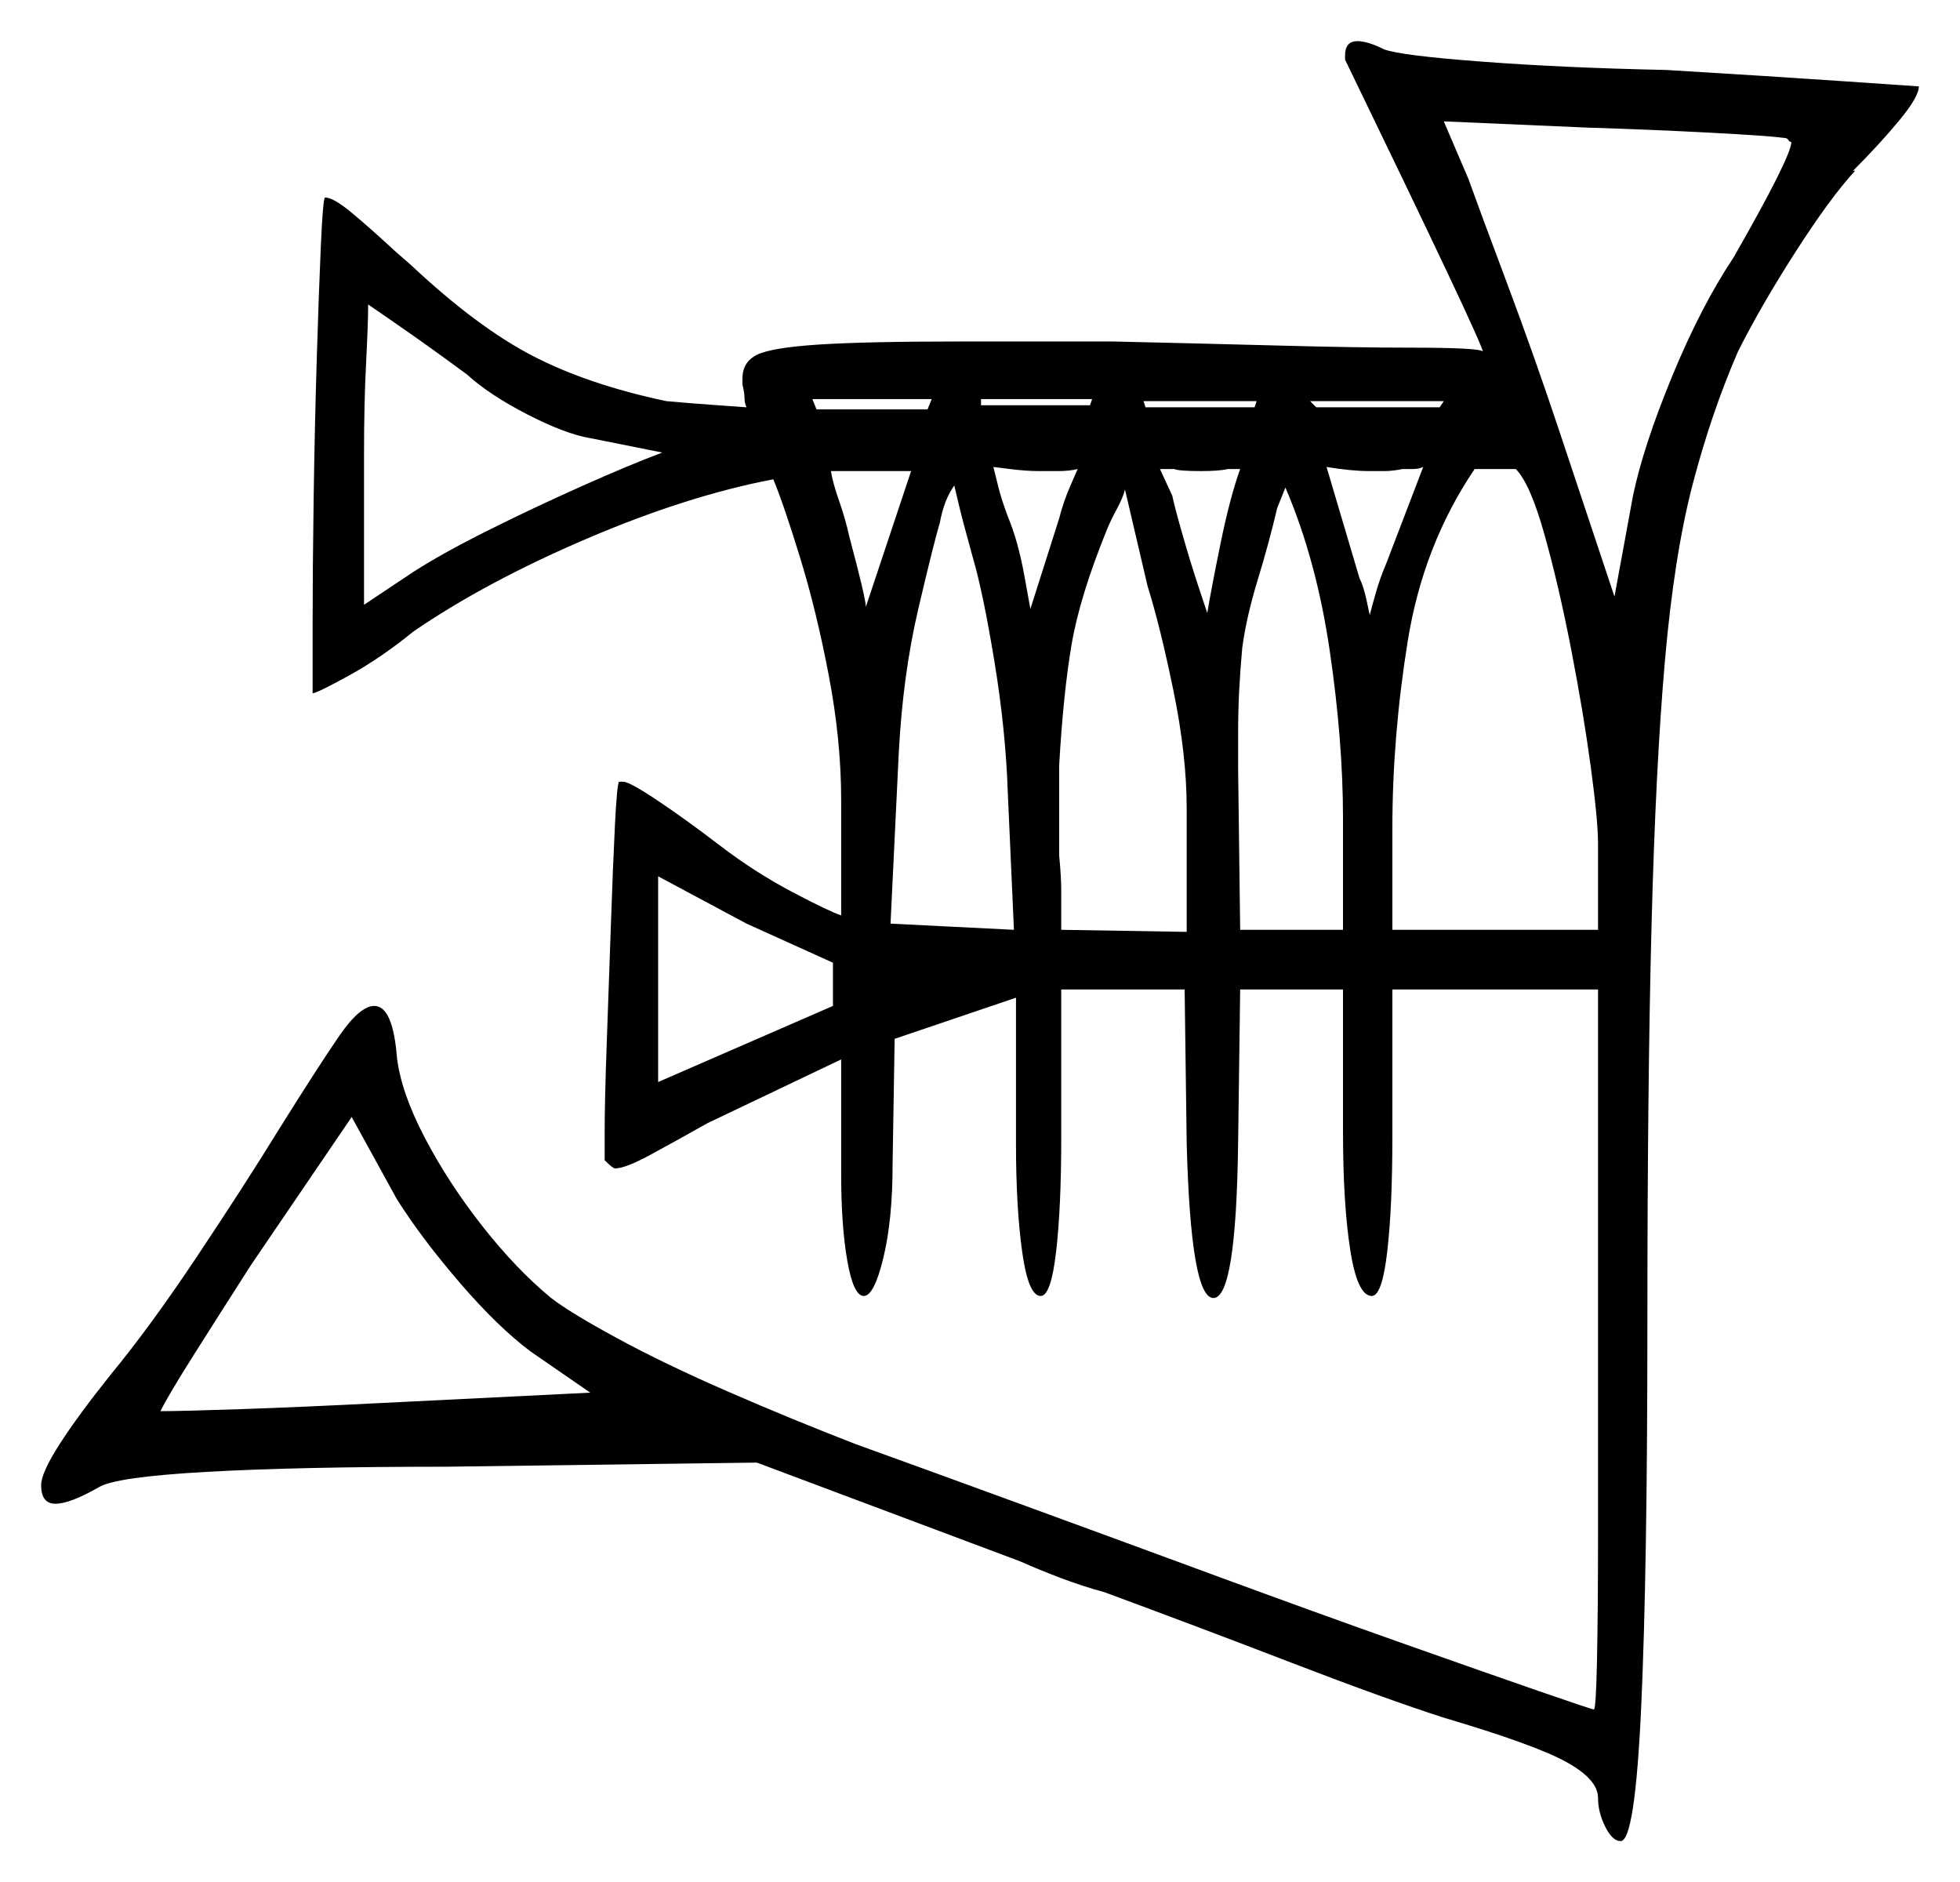 <svg xmlns="http://www.w3.org/2000/svg" width="476.5" height="457.5" viewBox="0 0 476.5 457.5"><path d="M143.5 338.5 129.0 328.5Q121.0 322.5 111.75 311.75Q102.5 301.0 96.5 291.5L85.5 271.5L61.0 307.5Q53.0 320.0 47.0 329.5Q41.0 339.0 39.0 343.0Q44.0 343.0 58.75 342.5Q73.5 342.0 93.0 341.0ZM202.5 244.5V234.0L181.5 224.5L160.0 213.0V263.0ZM113.5 91.0Q104.0 84.0 96.75 79.0Q89.5 74.0 89.5 74.0Q89.5 78.5 89.0 88.25Q88.5 98.0 88.5 110.0V147.0L100.5 139.0Q107.5 134.5 118.5 129.0Q129.5 123.5 141.25 118.25Q153.0 113.0 161.0 110.0L143.5 106.5Q137.5 105.5 128.25 100.75Q119.0 96.0 113.5 91.0ZM210.5 147.5 221.5 114.5H202.0Q202.5 117.5 204.0 121.75Q205.5 126.0 206.5 130.5Q208.5 138.0 209.5 142.25Q210.5 146.5 210.5 147.5ZM225.5 99.5 226.5 97.0H197.5L198.5 99.5ZM246.5 226.0 245.0 192.5Q244.5 177.5 241.75 160.75Q239.0 144.0 236.5 135.5Q234.0 126.5 233.0 122.25Q232.0 118.0 232.0 118.0Q229.5 121.5 228.5 127.0Q227.0 132.0 223.25 148.0Q219.5 164.0 218.5 183.0L216.5 224.5ZM250.5 148.0 257.5 126.0Q258.5 122.0 260.25 118.0Q262.0 114.0 262.0 114.0Q260.0 114.5 257.25 114.5Q254.5 114.5 252.5 114.5Q249.5 114.5 245.5 114.0Q241.5 113.5 241.5 113.5Q242.0 115.5 242.75 118.5Q243.5 121.5 245.0 125.5Q247.5 131.5 249.0 139.75Q250.5 148.0 250.5 148.0ZM238.5 98.5H265.0L265.5 97.0H238.5ZM279.0 142.5 273.5 119.0Q273.0 121.0 271.5 123.75Q270.0 126.5 269.0 129.0Q262.5 145.0 260.5 156.75Q258.5 168.5 257.5 186.0V208.0Q258.0 213.0 258.0 216.75Q258.0 220.5 258.0 226.0L288.5 226.5V196.5Q288.5 183.5 285.25 167.75Q282.0 152.0 279.0 142.5ZM301.5 114.0H298.5Q296.5 114.5 292.0 114.5Q286.5 114.5 285.5 114.0H282.0L285.0 120.5Q285.5 123.0 287.5 130.0Q289.5 137.0 291.5 143.0Q293.5 149.0 293.5 149.0Q294.5 143.0 296.75 132.0Q299.0 121.0 301.5 114.0ZM278.5 99.0H305.0L305.5 97.5H278.0ZM326.5 226.0V199.0Q326.5 180.0 323.25 158.0Q320.0 136.0 312.5 118.5L310.5 123.5Q308.5 132.0 305.75 141.0Q303.0 150.0 302.0 157.5Q301.5 163.0 301.25 168.0Q301.0 173.0 301.0 178.5V186.5L301.5 226.0ZM337.0 137.0 346.0 113.5Q345.0 114.0 343.5 114.0Q342.0 114.0 341.0 114.0Q338.5 114.5 336.5 114.5Q334.5 114.5 333.0 114.5Q328.5 114.5 322.5 113.5L330.5 140.5Q331.5 142.5 332.25 146.0Q333.0 149.5 333.0 149.5Q333.5 147.5 334.5 144.0Q335.5 140.5 337.0 137.0ZM320.0 99.0H350.0L351.0 97.5H318.5ZM388.5 226.0V205.0Q388.5 199.5 386.75 186.5Q385.0 173.5 382.0 158.0Q379.0 142.5 375.5 130.0Q372.0 117.5 368.5 114.0H358.5Q346.0 132.5 342.25 155.75Q338.5 179.0 338.5 201.5V226.0ZM433.5 33.5Q430.0 33.0 415.75 32.25Q401.5 31.5 385.5 31.0L351.0 29.5L357.0 43.5Q359.5 50.5 366.25 68.5Q373.0 86.5 379.0 104.5L392.5 145.0L397.0 120.5Q399.5 108.5 406.5 91.5Q413.5 74.5 421.5 62.5Q435.5 38.0 435.5 34.5Q435.0 34.5 434.75 34.0Q434.5 33.5 433.5 33.5ZM327.0 14.5V13.5Q327.0 10.0 330.0 10.0Q332.5 10.0 336.5 12.0Q340.5 13.5 360.5 15.0Q380.5 16.5 405.0 17.0Q430.0 18.5 448.25 19.75Q466.5 21.0 466.5 21.0Q466.5 23.5 461.75 29.25Q457.0 35.0 450.5 41.5H451.0Q445.0 48.0 436.5 61.25Q428.0 74.5 422.5 85.5Q416.0 100.5 411.5 117.75Q407.0 135.0 404.75 160.75Q402.5 186.5 401.5 225.25Q400.5 264.0 400.5 321.5Q400.5 382.0 399.0 414.75Q397.5 447.5 394.0 447.5Q392.0 447.5 390.25 444.0Q388.5 440.5 388.5 437.0Q388.5 432.5 380.75 428.25Q373.0 424.0 351.0 417.5Q337.0 413.0 314.25 404.25Q291.5 395.5 268.5 387.0Q263.0 385.5 257.75 383.5Q252.5 381.5 248.0 379.5L184.0 355.5L108.5 356.5Q72.5 356.5 50.25 357.75Q28.0 359.0 24.0 361.5Q17.0 365.5 13.5 365.5Q10.0 365.5 10.0 361.0Q10.0 358.0 14.5 351.0Q19.0 344.0 27.0 334.0Q36.5 322.5 48.0 305.25Q59.5 288.0 67.5 275.0Q77.5 259.0 82.5 251.75Q87.5 244.5 91.0 244.5Q95.5 244.5 96.5 257.0Q97.5 265.5 103.25 276.5Q109.0 287.5 117.25 298.0Q125.5 308.5 134.0 315.5Q138.5 319.0 150.0 325.25Q161.5 331.5 177.0 338.25Q192.5 345.0 208.0 351.0Q226.0 357.5 249.25 366.0Q272.5 374.5 296.25 383.25Q320.0 392.0 340.5 399.25Q361.0 406.5 374.0 411.0Q387.0 415.5 387.5 415.5Q388.0 415.5 388.25 403.5Q388.5 391.5 388.5 371.75Q388.5 352.0 388.5 328.5V240.5H338.5V276.5Q338.5 293.5 337.25 304.25Q336.0 315.0 333.5 315.0Q330.0 315.0 328.25 303.75Q326.5 292.5 326.5 275.0V240.5H301.5L301.0 278.0Q300.5 315.5 295.0 315.5Q289.5 315.5 288.5 278.0L288.0 240.5H258.0V276.5Q258.0 293.5 256.75 304.25Q255.5 315.0 253.0 315.0Q250.0 315.0 248.5 304.25Q247.0 293.5 247.0 278.0V242.5L217.5 252.5L217.0 283.0Q217.0 296.5 214.75 305.75Q212.5 315.0 210.0 315.0Q207.5 315.0 206.0 306.5Q204.5 298.0 204.5 285.5V257.5L172.0 273.0Q164.0 277.5 158.0 280.75Q152.0 284.0 149.5 284.0Q149.0 284.0 147.0 282.0V275.5Q147.0 267.5 147.5 253.75Q148.0 240.0 148.5 225.25Q149.0 210.5 149.5 200.5Q150.0 190.5 150.5 190.0H151.5Q153.0 190.0 159.75 194.5Q166.5 199.0 175.0 205.5Q183.5 212.0 192.5 216.75Q201.5 221.5 204.5 222.5V194.5Q204.5 180.0 201.5 164.25Q198.5 148.5 194.5 135.5Q190.5 122.5 188.0 116.5Q167.0 120.5 142.5 131.0Q118.0 141.5 100.5 153.5Q92.5 160.0 84.75 164.25Q77.0 168.5 76.0 168.5Q76.0 164.5 76.0 151.5Q76.0 138.5 76.25 121.25Q76.5 104.0 77.0 87.5Q77.5 71.0 78.0 59.75Q78.5 48.5 79.0 48.0Q81.0 48.0 85.25 51.5Q89.5 55.0 96.0 61.0L100.0 64.5Q116.0 79.5 129.5 86.5Q143.0 93.5 162.0 97.5Q167.5 98.0 174.5 98.5Q181.5 99.0 181.5 99.0Q181.0 98.0 181.0 96.75Q181.0 95.5 180.5 93.5V92.0Q180.5 88.0 184.0 86.25Q187.5 84.5 199.0 83.75Q210.5 83.0 233.5 83.0H270.5Q292.5 83.5 311.25 84.0Q330.0 84.5 342.5 84.5Q360.5 84.5 360.5 85.5Q360.5 84.5 351.75 66.0Q343.0 47.5 327.0 14.5Z" fill="black" /></svg>